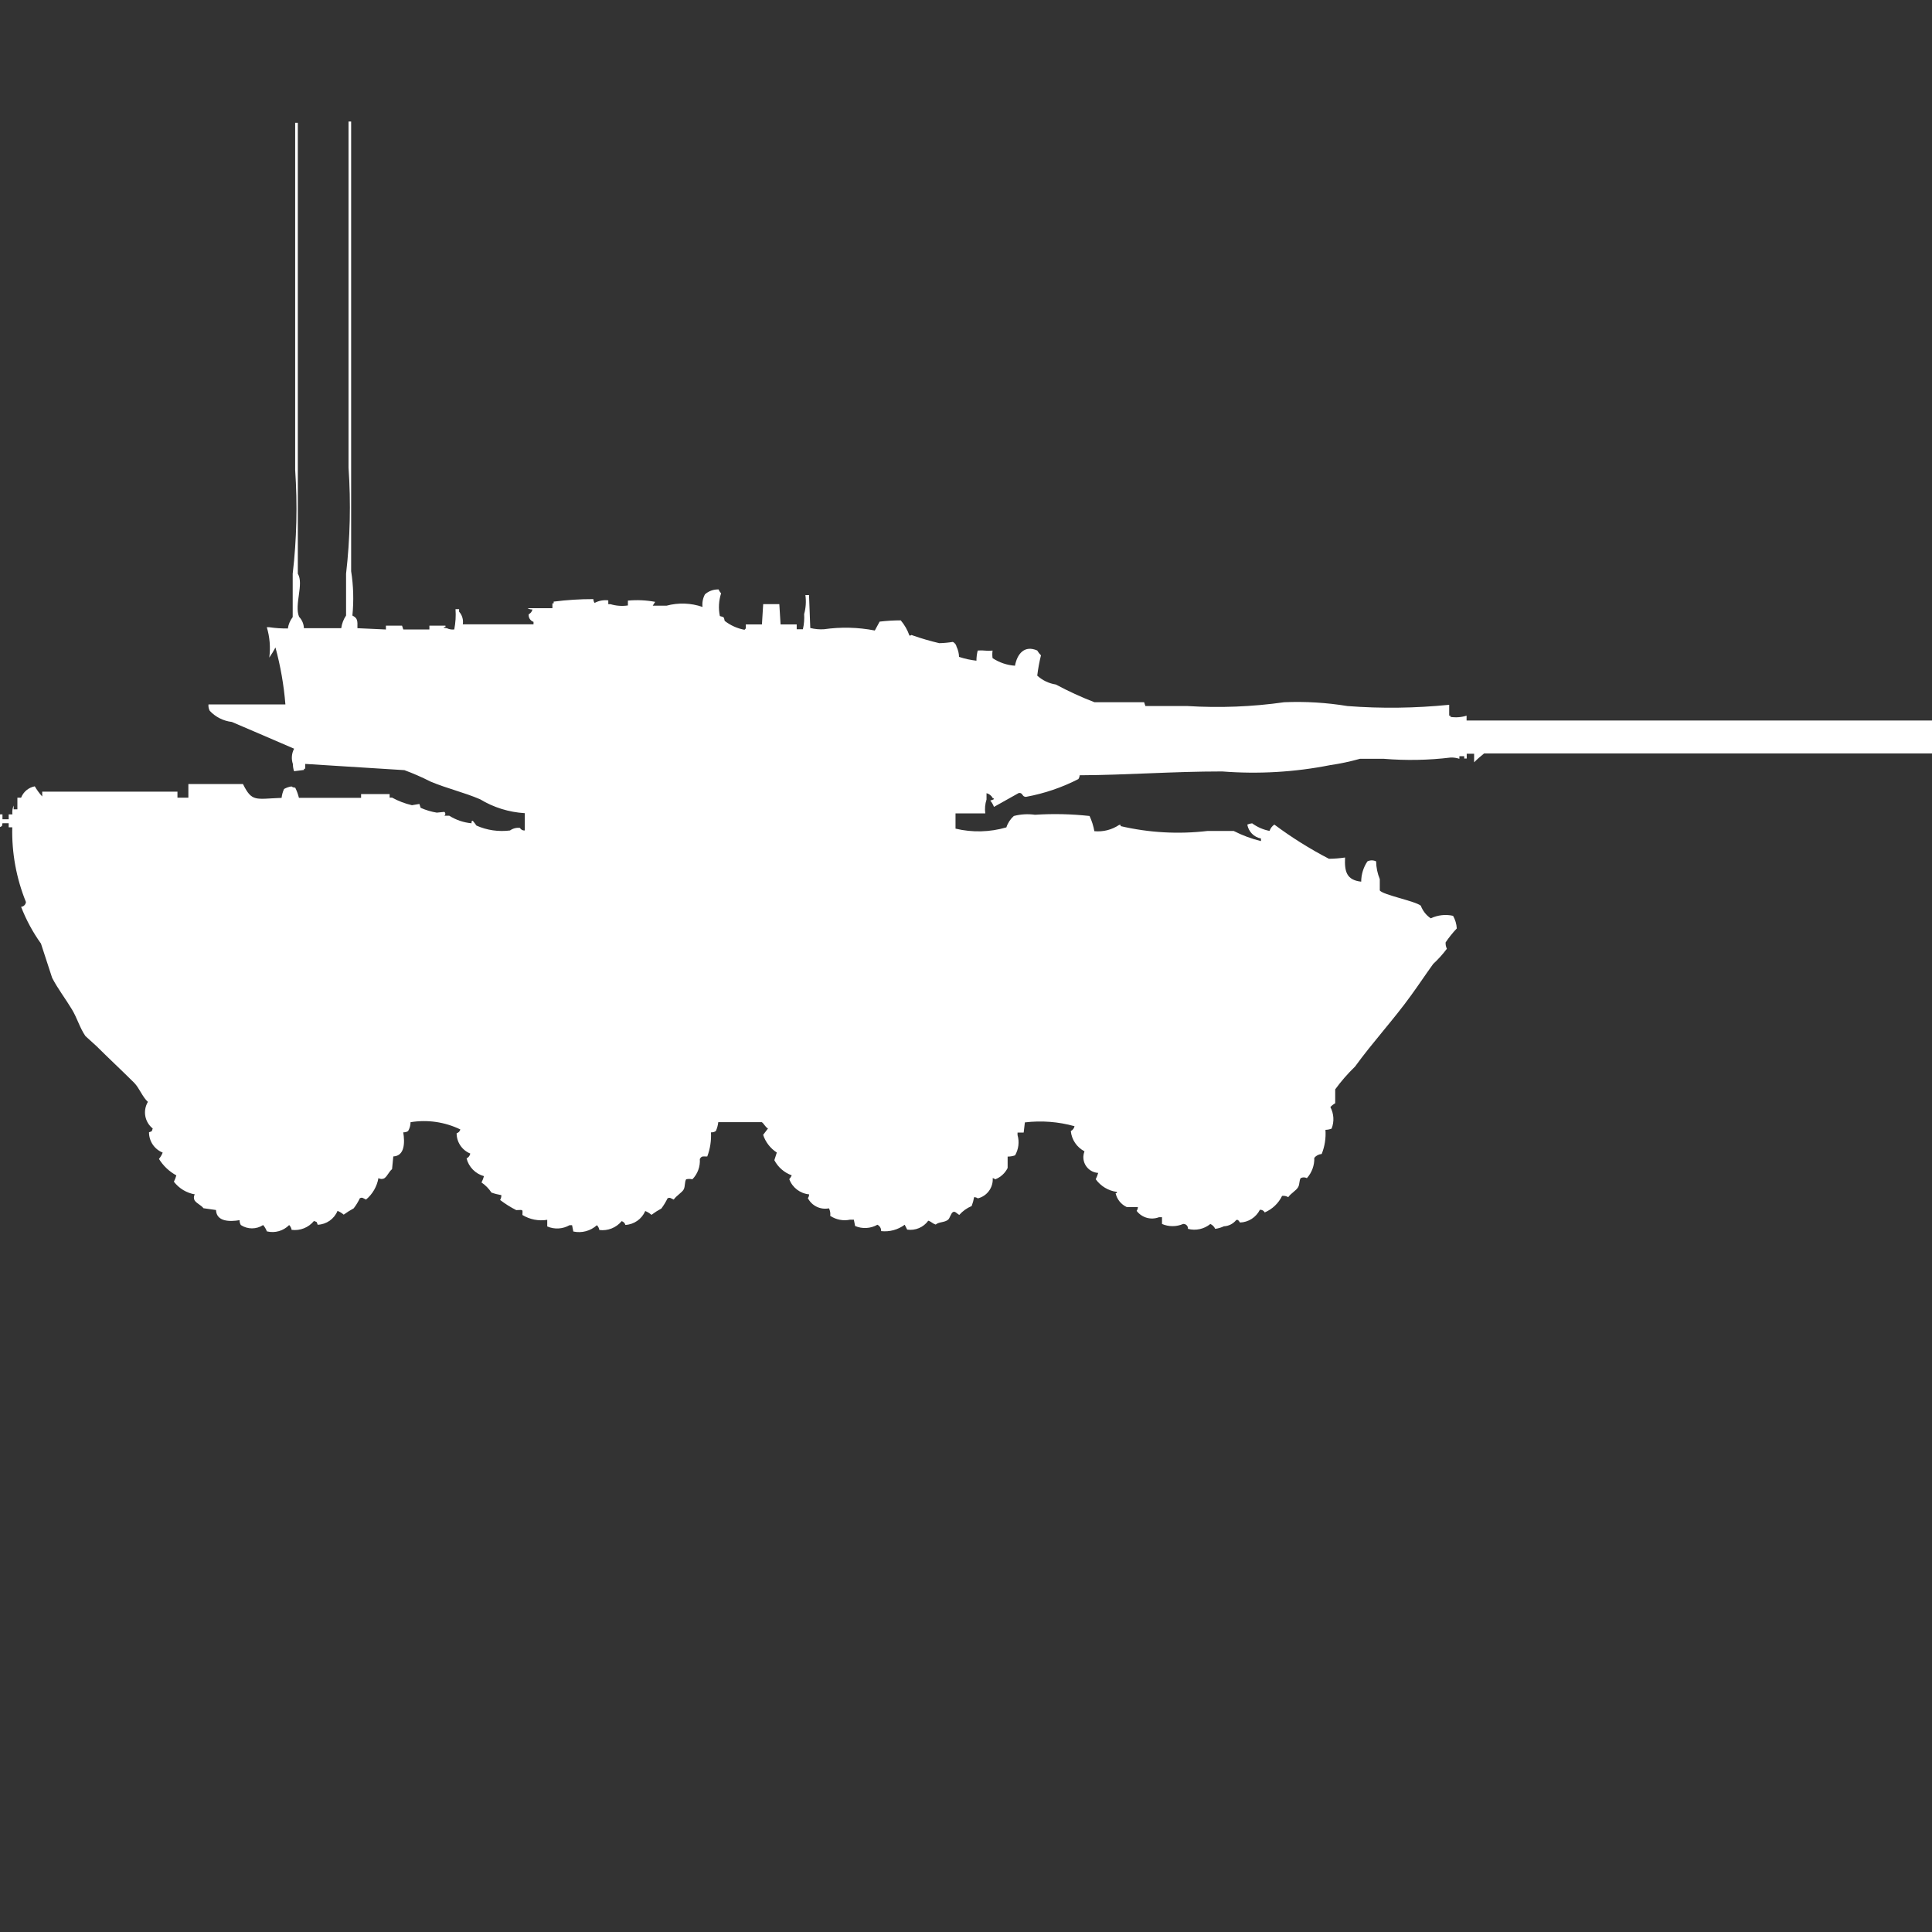 <?xml version="1.0" encoding="utf-8"?>
<!-- Generator: Adobe Illustrator 16.0.0, SVG Export Plug-In . SVG Version: 6.00 Build 0)  -->
<!DOCTYPE svg PUBLIC "-//W3C//DTD SVG 1.1//EN" "http://www.w3.org/Graphics/SVG/1.1/DTD/svg11.dtd">
<svg version="1.1" id="Layer_1" xmlns="http://www.w3.org/2000/svg" xmlns:xlink="http://www.w3.org/1999/xlink" x="0px" y="0px"
	 width="40px" height="40px" viewBox="0 0 40 40" enable-background="new 0 0 40 40" xml:space="preserve">
<rect x="0" y="0" width="40" height="40" fill="#333333" stroke="none"/>
<path id="germ_radpanzer_90_ico" fill="#FFFFFF" d="M7.4,13.006l0.59,0.027v-0.079h0.334l0.026,0.079h0.54v-0.079h0.333v0.026H9.2
	C9.151,13,9.251,13.006,9.251,13.006c0.048,0.023,0.101,0.033,0.154,0.026c0.027-0.139,0.036-0.28,0.026-0.42h0.074v0.052
	c0.064,0.071,0.092,0.167,0.077,0.262h1.464v-0.051c-0.066-0.022-0.108-0.088-0.1-0.157c0.04-0.02,0.068-0.056,0.077-0.1
	c-0.035,0.002-0.07-0.007-0.1-0.026h0.514v-0.1h0.026v-0.036c0.272-0.035,0.547-0.053,0.822-0.052c0,0.028,0.009,0.056,0.026,0.079
	c0.086-0.047,0.186-0.065,0.283-0.053v0.079h0.046c0.117,0.035,0.239,0.044,0.36,0.026v-0.1c0.188-0.018,0.379-0.009,0.565,0.026
	l-0.051,0.079H13.8c0.246-0.066,0.505-0.057,0.745,0.026c-0.011-0.09,0.007-0.182,0.051-0.262c0.078-0.068,0.179-0.104,0.283-0.1
	c0.011,0.03,0.028,0.057,0.051,0.079c-0.049,0.152-0.059,0.315-0.026,0.472c0.087,0.025,0.08,0.01,0.1,0.1
	c0.12,0.093,0.261,0.157,0.411,0.184c0.006-0.011,0.015-0.02,0.026-0.026v-0.085h0.334c0.009-0.14,0.018-0.28,0.026-0.42h0.334
	l0.026,0.42h0.334v0.1h0.128c0.024-0.103,0.032-0.209,0.026-0.315c0.036-0.128,0.044-0.262,0.026-0.393h0.075l0.026,0.682
	c0.093,0.023,0.188,0.032,0.283,0.026c0.35-0.05,0.706-0.042,1.053,0.026l0.1-0.184c0.145-0.017,0.291-0.026,0.437-0.026
	c0.079,0.093,0.14,0.2,0.18,0.315c0.06,0,0.014-0.027,0.077,0c0.177,0.062,0.357,0.114,0.54,0.157
	c0.095-0.002,0.189-0.011,0.282-0.026c0.04,0.02,0.068,0.057,0.077,0.1c0.031,0.065,0.049,0.137,0.051,0.21
	c0.117,0.039,0.238,0.065,0.36,0.079c0-0.07,0.009-0.141,0.026-0.21c0.161-0.011,0.17,0.016,0.308,0
	c-0.007,0.052-0.007,0.105,0,0.157c0.139,0.091,0.298,0.146,0.464,0.157c0.047-0.251,0.199-0.43,0.461-0.315
	c0.021,0.037,0.047,0.07,0.077,0.1c-0.034,0.138-0.06,0.279-0.077,0.42c0.107,0.098,0.242,0.162,0.385,0.184
	c0.26,0.139,0.526,0.262,0.801,0.367h1.027l0.026,0.079h0.873c0.668,0.041,1.338,0.015,2-0.079c0.438-0.019,0.878,0.008,1.31,0.079
	c0.702,0.054,1.407,0.044,2.107-0.026v0.225h0.025v0.025c0.112,0.018,0.227,0.009,0.335-0.025v0.1H40v0.682
	c-2.217,0-4.477,0-6.705,0h-2.568c-0.072,0.057-0.142,0.118-0.207,0.184v-0.178h-0.153v0.1h-0.052v-0.048h-0.1v0.053
	c-0.059-0.019-0.119-0.028-0.18-0.026c-0.461,0.056-0.926,0.064-1.387,0.026h-0.491c-0.203,0.057-0.409,0.101-0.617,0.131
	c-0.735,0.146-1.487,0.189-2.235,0.131c-1.051,0-1.947,0.074-2.953,0.079c0,0.029-0.01,0.057-0.026,0.079
	c-0.34,0.175-0.704,0.298-1.079,0.367c-0.091,0.008-0.063-0.09-0.154-0.079l-0.514,0.288c-0.018-0.048-0.044-0.093-0.077-0.131
	c0.029-0.011,0.121-0.03,0.051-0.052c-0.026-0.051-0.073-0.087-0.128-0.101v0.131c-0.03,0.093-0.039,0.191-0.026,0.288h-0.616v0.315
	c0.347,0.083,0.71,0.074,1.053-0.026c0.029-0.091,0.083-0.173,0.154-0.236c0.142-0.037,0.291-0.046,0.437-0.025
	c0.377-0.025,0.755-0.016,1.131,0.025c0.047,0.101,0.08,0.207,0.1,0.315c0.182,0.017,0.362-0.029,0.514-0.131h0.03v0.026
	c0.589,0.137,1.198,0.171,1.8,0.1h0.54c0.18,0.092,0.369,0.162,0.565,0.21v-0.054c-0.146-0.027-0.258-0.143-0.283-0.288
	c0.031-0.014,0.065-0.022,0.1-0.026c0.107,0.078,0.23,0.132,0.36,0.157c0.019-0.054,0.054-0.1,0.1-0.131
	c0.357,0.266,0.735,0.503,1.13,0.708c0.112-0.001,0.224-0.01,0.334-0.026c-0.013,0.284,0.026,0.466,0.334,0.5
	c0.001-0.149,0.045-0.296,0.129-0.42c0.057-0.028,0.123-0.028,0.18,0c0.002,0.126,0.028,0.251,0.076,0.367v0.235
	c0.066,0.092,0.73,0.219,0.849,0.315c0.04,0.106,0.111,0.198,0.206,0.262c0.144-0.068,0.307-0.087,0.462-0.052
	c0.046,0.08,0.072,0.17,0.077,0.262c-0.086,0.09-0.162,0.186-0.231,0.288c-0.003,0.046,0.006,0.091,0.026,0.132
	c-0.085,0.113-0.18,0.219-0.283,0.314c-0.16,0.221-0.3,0.434-0.462,0.656c-0.36,0.5-0.788,0.961-1.156,1.469
	c-0.15,0.145-0.288,0.303-0.411,0.472v0.288c-0.037,0.02-0.071,0.047-0.1,0.079c0.073,0.138,0.083,0.301,0.025,0.446
	c-0.041,0.016-0.084,0.024-0.127,0.025c0.012,0.171-0.014,0.342-0.078,0.5c-0.06,0.005-0.115,0.033-0.153,0.08
	c0.005,0.154-0.05,0.305-0.153,0.42c-0.041-0.021-0.089-0.021-0.129,0c-0.033,0.049-0.018,0.123-0.051,0.184
	c-0.042,0.076-0.154,0.131-0.206,0.21c-0.038-0.023-0.083-0.032-0.128-0.026c-0.074,0.154-0.203,0.275-0.359,0.342
	c-0.02-0.037-0.06-0.059-0.101-0.054c-0.079,0.156-0.236,0.257-0.411,0.263c-0.041-0.06-0.042-0.056-0.077-0.053
	c-0.063,0.078-0.156,0.127-0.257,0.131c-0.057,0.027-0.117,0.045-0.18,0.053c-0.02-0.045-0.056-0.081-0.1-0.101
	c-0.129,0.106-0.303,0.144-0.464,0.101c0.005-0.051-0.032-0.096-0.083-0.101c-0.006-0.001-0.012-0.001-0.017,0
	c-0.14,0.06-0.298,0.06-0.437,0v-0.14h-0.062c-0.167,0.064-0.355,0.011-0.463-0.131c0.017-0.023,0.025-0.051,0.026-0.079h-0.231
	c-0.118-0.055-0.203-0.161-0.231-0.288h0.026v-0.026c-0.175-0.023-0.333-0.118-0.437-0.262c0.021-0.042,0.038-0.086,0.051-0.131
	c-0.18-0.011-0.316-0.164-0.307-0.343c0.002-0.035,0.01-0.07,0.023-0.104c-0.159-0.084-0.266-0.241-0.283-0.42
	c0.04-0.02,0.068-0.057,0.077-0.1c-0.335-0.094-0.684-0.12-1.028-0.079l-0.025,0.21h-0.127v0.052
	c0.041,0.142,0.022,0.293-0.051,0.42c-0.051,0.018-0.102,0.026-0.154,0.026v0.236c-0.053,0.107-0.145,0.192-0.258,0.235
	c-0.014-0.014-0.031-0.022-0.051-0.026c0.013,0.196-0.117,0.373-0.308,0.42c-0.022-0.016-0.049-0.025-0.077-0.025
	c-0.011,0.063-0.028,0.124-0.051,0.184c-0.099,0.041-0.186,0.104-0.257,0.184c-0.06-0.038-0.087-0.082-0.13-0.059
	c-0.043,0.024-0.063,0.125-0.1,0.157c-0.075,0.062-0.19,0.042-0.257,0.101c-0.078-0.026-0.077-0.053-0.154-0.08
	c-0.1,0.139-0.268,0.209-0.437,0.185l-0.051-0.101c-0.14,0.104-0.314,0.151-0.488,0.132c0.003-0.056-0.027-0.107-0.077-0.132
	c-0.142,0.08-0.312,0.09-0.462,0.026l-0.026-0.131H17.6c-0.142,0.03-0.29,0.001-0.411-0.079c0.007-0.054-0.002-0.108-0.026-0.156
	c-0.176,0.035-0.355-0.051-0.437-0.211c0.017-0.022,0.026-0.051,0.026-0.078c-0.187-0.018-0.347-0.14-0.411-0.315
	c0.021-0.023,0.039-0.05,0.051-0.079c-0.155-0.056-0.284-0.168-0.36-0.314l0.051-0.158c-0.133-0.086-0.233-0.215-0.283-0.366
	l0.1-0.131c-0.056-0.031-0.089-0.111-0.129-0.132h-0.9c-0.007,0.064-0.024,0.127-0.051,0.185c-0.03,0.019-0.064,0.028-0.1,0.026
	c0.009,0.17-0.017,0.34-0.077,0.5c-0.1,0-0.115-0.014-0.154,0.052c0.011,0.155-0.045,0.309-0.154,0.42
	c-0.042-0.01-0.086-0.01-0.129,0c-0.035,0.054-0.017,0.146-0.051,0.21c-0.034,0.064-0.154,0.131-0.206,0.21
	c-0.064-0.026-0.075-0.052-0.128-0.026c-0.036,0.074-0.079,0.145-0.128,0.211c-0.071,0.038-0.14,0.082-0.205,0.131
	c-0.038-0.033-0.082-0.061-0.129-0.079c-0.071,0.166-0.23,0.278-0.411,0.288c-0.01-0.038-0.04-0.068-0.077-0.079
	c-0.112,0.137-0.287,0.206-0.462,0.184c-0.006-0.038-0.024-0.073-0.051-0.1c-0.131,0.12-0.313,0.169-0.488,0.131l-0.026-0.131
	h-0.052c-0.141,0.081-0.313,0.091-0.462,0.026v-0.137c-0.178,0.029-0.36-0.006-0.514-0.1c0-0.113,0.031-0.108-0.128-0.101
	c-0.118-0.06-0.229-0.13-0.334-0.21c0.018-0.029,0.027-0.064,0.026-0.1c-0.069-0.012-0.138-0.029-0.205-0.053
	c-0.054-0.082-0.124-0.154-0.206-0.209c0.021-0.042,0.039-0.086,0.051-0.131c-0.177-0.049-0.315-0.189-0.36-0.367
	c0.04-0.02,0.068-0.057,0.077-0.101c-0.171-0.069-0.283-0.235-0.283-0.42c0.038-0.011,0.067-0.041,0.077-0.079
	c-0.32-0.155-0.68-0.208-1.031-0.15c0,0.064-0.018,0.128-0.051,0.184c-0.03,0.019-0.065,0.027-0.1,0.025
	c0.033,0.209,0.034,0.488-0.206,0.5l-0.026,0.263c-0.064,0.052-0.089,0.132-0.154,0.185c-0.039,0.025-0.089,0.025-0.128,0
	c-0.03,0.174-0.122,0.332-0.257,0.445C7.515,24.807,7.5,24.782,7.45,24.809c-0.035,0.074-0.078,0.145-0.128,0.209
	C7.25,25.057,7.181,25.1,7.116,25.148c-0.038-0.033-0.082-0.06-0.128-0.078c-0.069,0.168-0.229,0.28-0.411,0.287
	c-0.029-0.074,0-0.047-0.077-0.078c-0.112,0.137-0.287,0.206-0.462,0.184c-0.006-0.038-0.024-0.072-0.051-0.1
	c-0.12,0.122-0.295,0.172-0.462,0.131c-0.018-0.048-0.044-0.092-0.077-0.131c-0.14,0.092-0.322,0.092-0.462,0
	c-0.018-0.03-0.027-0.065-0.026-0.101c-0.2,0.034-0.478,0.035-0.488-0.21l-0.259-0.037c-0.051-0.065-0.129-0.091-0.18-0.156
	c-0.025-0.041-0.025-0.092,0-0.131c-0.172-0.03-0.326-0.123-0.433-0.262c0.021-0.041,0.039-0.086,0.051-0.131
	c-0.147-0.08-0.271-0.197-0.36-0.341c0.033-0.04,0.059-0.083,0.077-0.131c-0.171-0.069-0.284-0.235-0.283-0.421
	c0.074-0.028,0.047,0,0.077-0.078c-0.167-0.133-0.209-0.368-0.1-0.551c-0.113-0.101-0.175-0.283-0.283-0.394
	C2.522,22.163,2.256,21.916,2,21.661l-0.231-0.21C1.651,21.28,1.6,21.083,1.49,20.9c-0.126-0.211-0.3-0.438-0.411-0.656
	l-0.231-0.708c-0.168-0.235-0.307-0.491-0.411-0.761c0.053-0.005,0.095-0.047,0.1-0.1c-0.199-0.49-0.296-1.018-0.283-1.547H0.18
	v-0.084H0.051C0.03,17.13,0.064,17.085,0,17.124v-0.263h0.051v0.101H0.18v-0.101h0.077c-0.008-0.063,0.001-0.125,0.026-0.184v0.079
	H0.36v-0.241h0.077c0.047-0.121,0.154-0.211,0.283-0.235c0.044,0.075,0.095,0.146,0.154,0.21v-0.1h2.8v0.125H3.9v-0.283h1.13
	c0.188,0.379,0.258,0.307,0.8,0.287c0.007-0.063,0.024-0.125,0.051-0.184c0.048-0.027,0.1-0.045,0.154-0.053
	c0.022,0.017,0.049,0.025,0.077,0.025c0.033,0.067,0.059,0.138,0.077,0.211h1.287v-0.078h0.591v0.074h0.051
	c0.129,0.071,0.268,0.124,0.411,0.157l0.154-0.026l0.026,0.08c0.106,0.047,0.219,0.081,0.334,0.1L9.2,16.809
	c0.021,0.016,0.027,0.045,0.012,0.067c-0.003,0.005-0.008,0.009-0.012,0.012h0.1c0.14,0.088,0.298,0.142,0.462,0.157
	c0.007,0-0.016-0.048,0.026-0.052c0.027,0.032,0.053,0.065,0.077,0.1c0.218,0.097,0.458,0.131,0.694,0.101
	c0.06-0.043,0.133-0.062,0.206-0.053c0.02,0.037,0.059,0.057,0.1,0.053v-0.358c-0.327-0.02-0.645-0.118-0.925-0.288
	c-0.347-0.148-0.678-0.22-1.028-0.367c-0.175-0.089-0.355-0.168-0.54-0.236L6.32,15.816v0.1H6.294v0.025l-0.206,0.026
	c-0.016-0.049-0.024-0.101-0.025-0.151c-0.035-0.104-0.025-0.219,0.026-0.315c-0.425-0.185-0.867-0.373-1.289-0.554
	c-0.175-0.02-0.338-0.102-0.458-0.231c-0.021-0.04-0.03-0.085-0.026-0.131h1.593c-0.032-0.399-0.101-0.794-0.206-1.18
	c-0.038,0.072-0.081,0.143-0.128,0.21c0.028-0.211,0.01-0.426-0.051-0.629h0.051c0.127,0.019,0.256,0.027,0.385,0.026
	c0.012-0.086,0.047-0.167,0.1-0.236v-0.897c0.083-0.714,0.1-1.434,0.051-2.151V2.542h0.055v9.336
	c0.13,0.212-0.078,0.642,0.026,0.892c0.061,0.064,0.097,0.148,0.1,0.236h0.773c0.013-0.094,0.047-0.184,0.1-0.262v-0.865
	c0.084-0.73,0.101-1.467,0.051-2.2V2.516H7.27v9.31c0.048,0.304,0.056,0.612,0.026,0.918C7.4,12.798,7.405,12.84,7.4,13.006z"/>
</svg>
